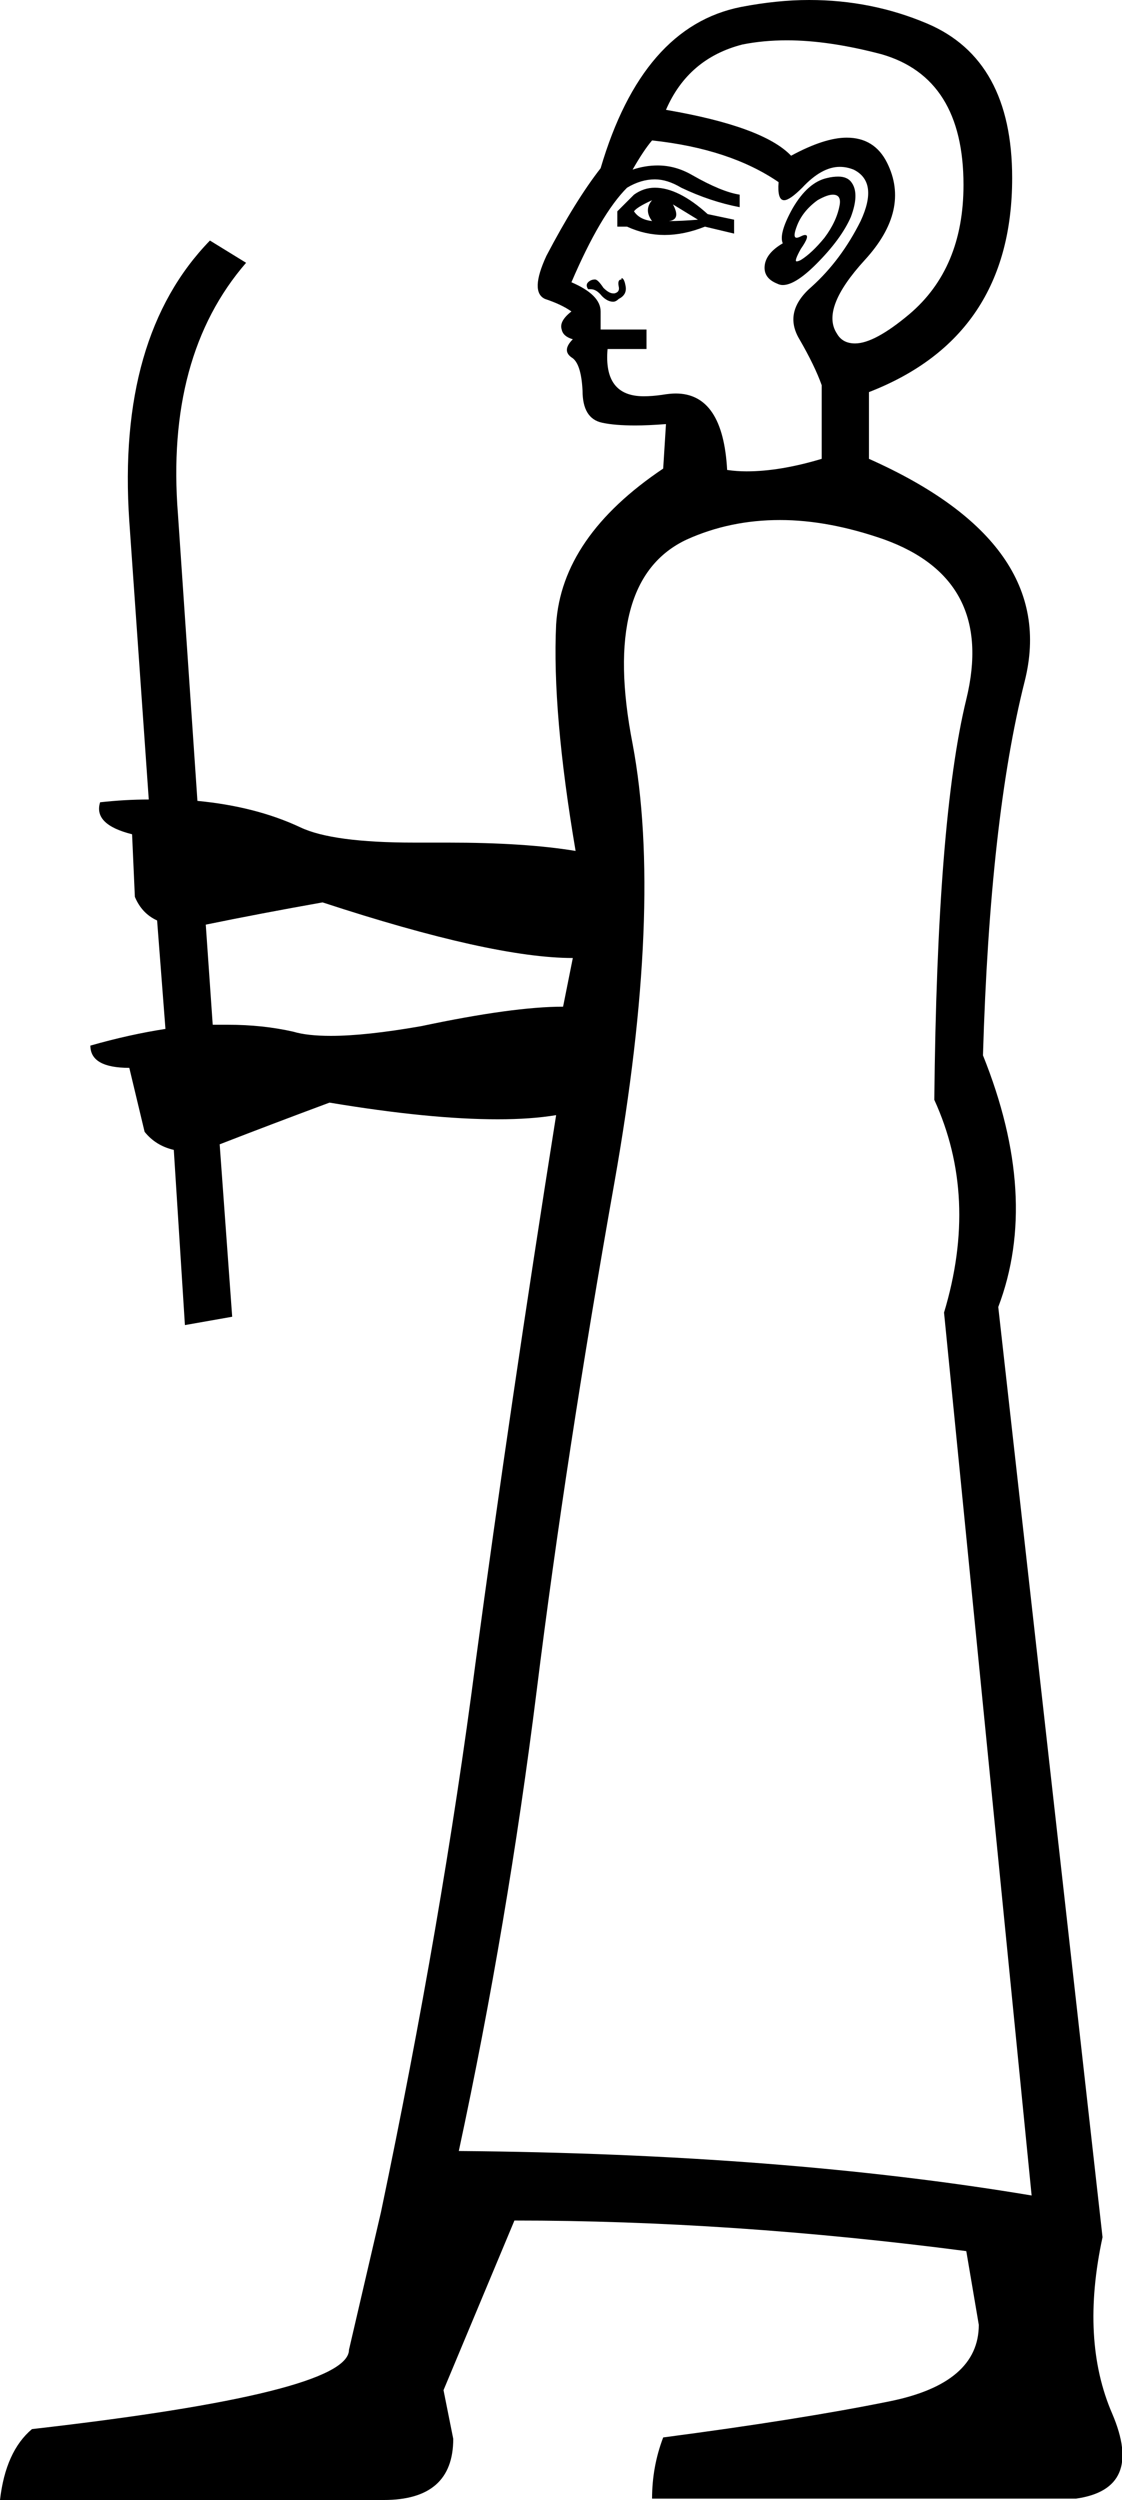 <?xml version='1.0' encoding ='UTF-8' standalone='no'?>
<svg width='8.07' height='17.98' xmlns='http://www.w3.org/2000/svg' xmlns:xlink='http://www.w3.org/1999/xlink'  version='1.1' >
<path style='fill:black; stroke:none' d=' M 4.69 1.44  Q 4.63 1.51 4.69 1.59  Q 4.6 1.58 4.56 1.52  Q 4.58 1.49 4.69 1.44  Z  M 4.84 1.47  L 5.02 1.58  Q 4.9 1.59 4.81 1.59  Q 4.9 1.58 4.84 1.47  Z  M 4.71 1.35  Q 4.63 1.35 4.56 1.4  L 4.44 1.52  L 4.44 1.63  L 4.51 1.63  Q 4.64 1.69 4.78 1.69  Q 4.92 1.69 5.07 1.63  L 5.28 1.68  L 5.28 1.58  L 5.09 1.54  Q 4.88 1.35 4.71 1.35  Z  M 5.99 1.4  Q 6.05 1.4 6.04 1.47  Q 6.02 1.59 5.93 1.71  Q 5.84 1.82 5.76 1.87  Q 5.74 1.88 5.73 1.88  Q 5.71 1.88 5.76 1.79  Q 5.83 1.69 5.79 1.69  Q 5.78 1.69 5.76 1.7  Q 5.74 1.71 5.73 1.71  Q 5.7 1.71 5.73 1.63  Q 5.77 1.52 5.88 1.44  Q 5.95 1.4 5.99 1.4  Z  M 6.03 1.27  Q 5.99 1.27 5.95 1.28  Q 5.81 1.31 5.7 1.5  Q 5.6 1.68 5.63 1.75  Q 5.51 1.82 5.5 1.91  Q 5.49 2 5.59 2.04  Q 5.61 2.05 5.63 2.05  Q 5.72 2.05 5.87 1.9  Q 6.05 1.72 6.12 1.56  Q 6.18 1.4 6.13 1.32  Q 6.1 1.27 6.03 1.27  Z  M 4.47 2  Q 4.47 2 4.47 2.01  Q 4.44 2.01 4.45 2.06  Q 4.46 2.1 4.42 2.11  Q 4.42 2.11 4.41 2.11  Q 4.38 2.11 4.34 2.07  Q 4.3 2.01 4.28 2.01  Q 4.25 2.01 4.23 2.03  Q 4.21 2.05 4.23 2.08  Q 4.24 2.08 4.25 2.08  Q 4.29 2.08 4.33 2.13  Q 4.37 2.17 4.41 2.17  Q 4.43 2.17 4.45 2.15  Q 4.51 2.12 4.5 2.06  Q 4.49 2 4.47 2  Z  M 5.66 0.29  Q 5.96 0.29 6.34 0.39  Q 6.93 0.56 6.93 1.33  Q 6.93 1.93 6.54 2.26  Q 6.29 2.47 6.15 2.47  Q 6.06 2.47 6.02 2.4  Q 5.9 2.22 6.22 1.87  Q 6.55 1.51 6.38 1.17  Q 6.29 0.99 6.09 0.99  Q 5.93 0.99 5.69 1.12  Q 5.49 0.91 4.79 0.79  Q 4.95 0.42 5.34 0.32  Q 5.49 0.29 5.66 0.29  Z  M 4.69 1.01  Q 5.25 1.07 5.6 1.31  Q 5.59 1.44 5.64 1.44  Q 5.68 1.44 5.77 1.35  Q 5.91 1.2 6.04 1.2  Q 6.09 1.2 6.14 1.22  Q 6.32 1.31 6.19 1.59  Q 6.05 1.87 5.84 2.06  Q 5.63 2.24 5.75 2.44  Q 5.86 2.63 5.91 2.77  L 5.91 3.3  Q 5.61 3.39 5.37 3.39  Q 5.3 3.39 5.23 3.38  Q 5.2 2.83 4.86 2.83  Q 4.82 2.83 4.76 2.84  Q 4.69 2.85 4.63 2.85  Q 4.34 2.85 4.37 2.51  L 4.65 2.51  L 4.65 2.37  L 4.32 2.37  L 4.32 2.24  Q 4.32 2.12 4.11 2.03  Q 4.32 1.54 4.51 1.35  Q 4.61 1.29 4.71 1.29  Q 4.8 1.29 4.9 1.35  Q 5.11 1.45 5.32 1.49  L 5.32 1.4  Q 5.19 1.38 4.98 1.26  Q 4.86 1.19 4.73 1.19  Q 4.64 1.19 4.55 1.22  Q 4.63 1.08 4.69 1.01  Z  M 1.53 7.37  L 1.53 7.37  L 1.53 7.37  Q 1.53 7.37 1.53 7.37  Z  M 2.32 6.49  Q 3.54 6.89 4.12 6.89  L 4.05 7.24  Q 3.69 7.24 3.03 7.38  Q 2.63 7.45 2.38 7.45  Q 2.21 7.45 2.11 7.42  Q 1.89 7.37 1.64 7.37  Q 1.58 7.37 1.53 7.37  L 1.53 7.37  L 1.48 6.65  L 1.48 6.65  Q 1.87 6.57 2.32 6.49  Z  M 5.61 3.74  Q 5.96 3.74 6.36 3.88  Q 7.16 4.17 6.95 5.03  Q 6.74 5.89 6.72 7.91  Q 7.04 8.61 6.79 9.44  L 7.42 15.79  Q 5.63 15.49 3.3 15.47  Q 3.65 13.84 3.86 12.16  Q 4.07 10.47 4.42 8.5  Q 4.77 6.52 4.55 5.35  Q 4.32 4.17 4.94 3.88  Q 5.25 3.74 5.61 3.74  Z  M 5.82 0  Q 5.59 0 5.33 0.05  Q 4.62 0.19 4.32 1.21  Q 4.14 1.44 3.93 1.84  Q 3.81 2.1 3.92 2.15  Q 4.04 2.19 4.11 2.24  Q 4.02 2.31 4.04 2.37  Q 4.05 2.42 4.12 2.44  Q 4.04 2.52 4.11 2.57  Q 4.18 2.61 4.19 2.81  Q 4.19 3.01 4.33 3.04  Q 4.42 3.06 4.57 3.06  Q 4.66 3.06 4.79 3.05  L 4.79 3.05  L 4.77 3.37  Q 4.04 3.86 4 4.49  Q 3.97 5.12 4.14 6.12  Q 3.78 6.06 3.22 6.06  Q 3.15 6.06 3.07 6.06  Q 3.03 6.06 2.98 6.06  Q 2.39 6.06 2.16 5.95  Q 1.84 5.8 1.42 5.76  L 1.42 5.76  L 1.28 3.7  Q 1.19 2.56 1.77 1.89  L 1.51 1.73  Q 0.84 2.42 0.93 3.75  L 1.07 5.75  L 1.07 5.75  Q 0.9 5.75 0.72 5.77  Q 0.67 5.93 0.95 6  L 0.97 6.45  Q 1.02 6.57 1.13 6.62  L 1.13 6.62  L 1.19 7.4  L 1.19 7.4  Q 0.93 7.44 0.65 7.52  Q 0.65 7.68 0.93 7.68  L 1.04 8.14  Q 1.12 8.24 1.25 8.27  L 1.25 8.27  L 1.33 9.53  L 1.67 9.47  L 1.58 8.23  L 1.58 8.23  Q 1.94 8.09 2.37 7.93  Q 3.09 8.05 3.58 8.05  Q 3.82 8.05 4 8.02  L 4 8.02  Q 3.67 10.1 3.42 11.96  Q 3.18 13.81 2.74 15.91  L 2.51 16.9  Q 2.51 17.21 0.23 17.47  Q 0.04 17.63 0 17.98  L 2.76 17.98  Q 3.26 17.98 3.26 17.54  L 3.19 17.19  L 3.7 15.97  Q 5.26 15.97 6.95 16.19  L 7.04 16.72  Q 7.04 17.14 6.4 17.27  Q 5.76 17.4 4.77 17.53  Q 4.69 17.74 4.69 17.97  L 7.74 17.97  Q 8.23 17.9 8 17.36  Q 7.77 16.83 7.93 16.09  L 7.18 9.4  Q 7.48 8.61 7.07 7.59  Q 7.12 5.89 7.37 4.9  Q 7.62 3.91 6.25 3.3  L 6.25 2.82  Q 7.28 2.42 7.28 1.28  Q 7.28 0.43 6.67 0.17  Q 6.27 0 5.82 0  Z '/></svg>
